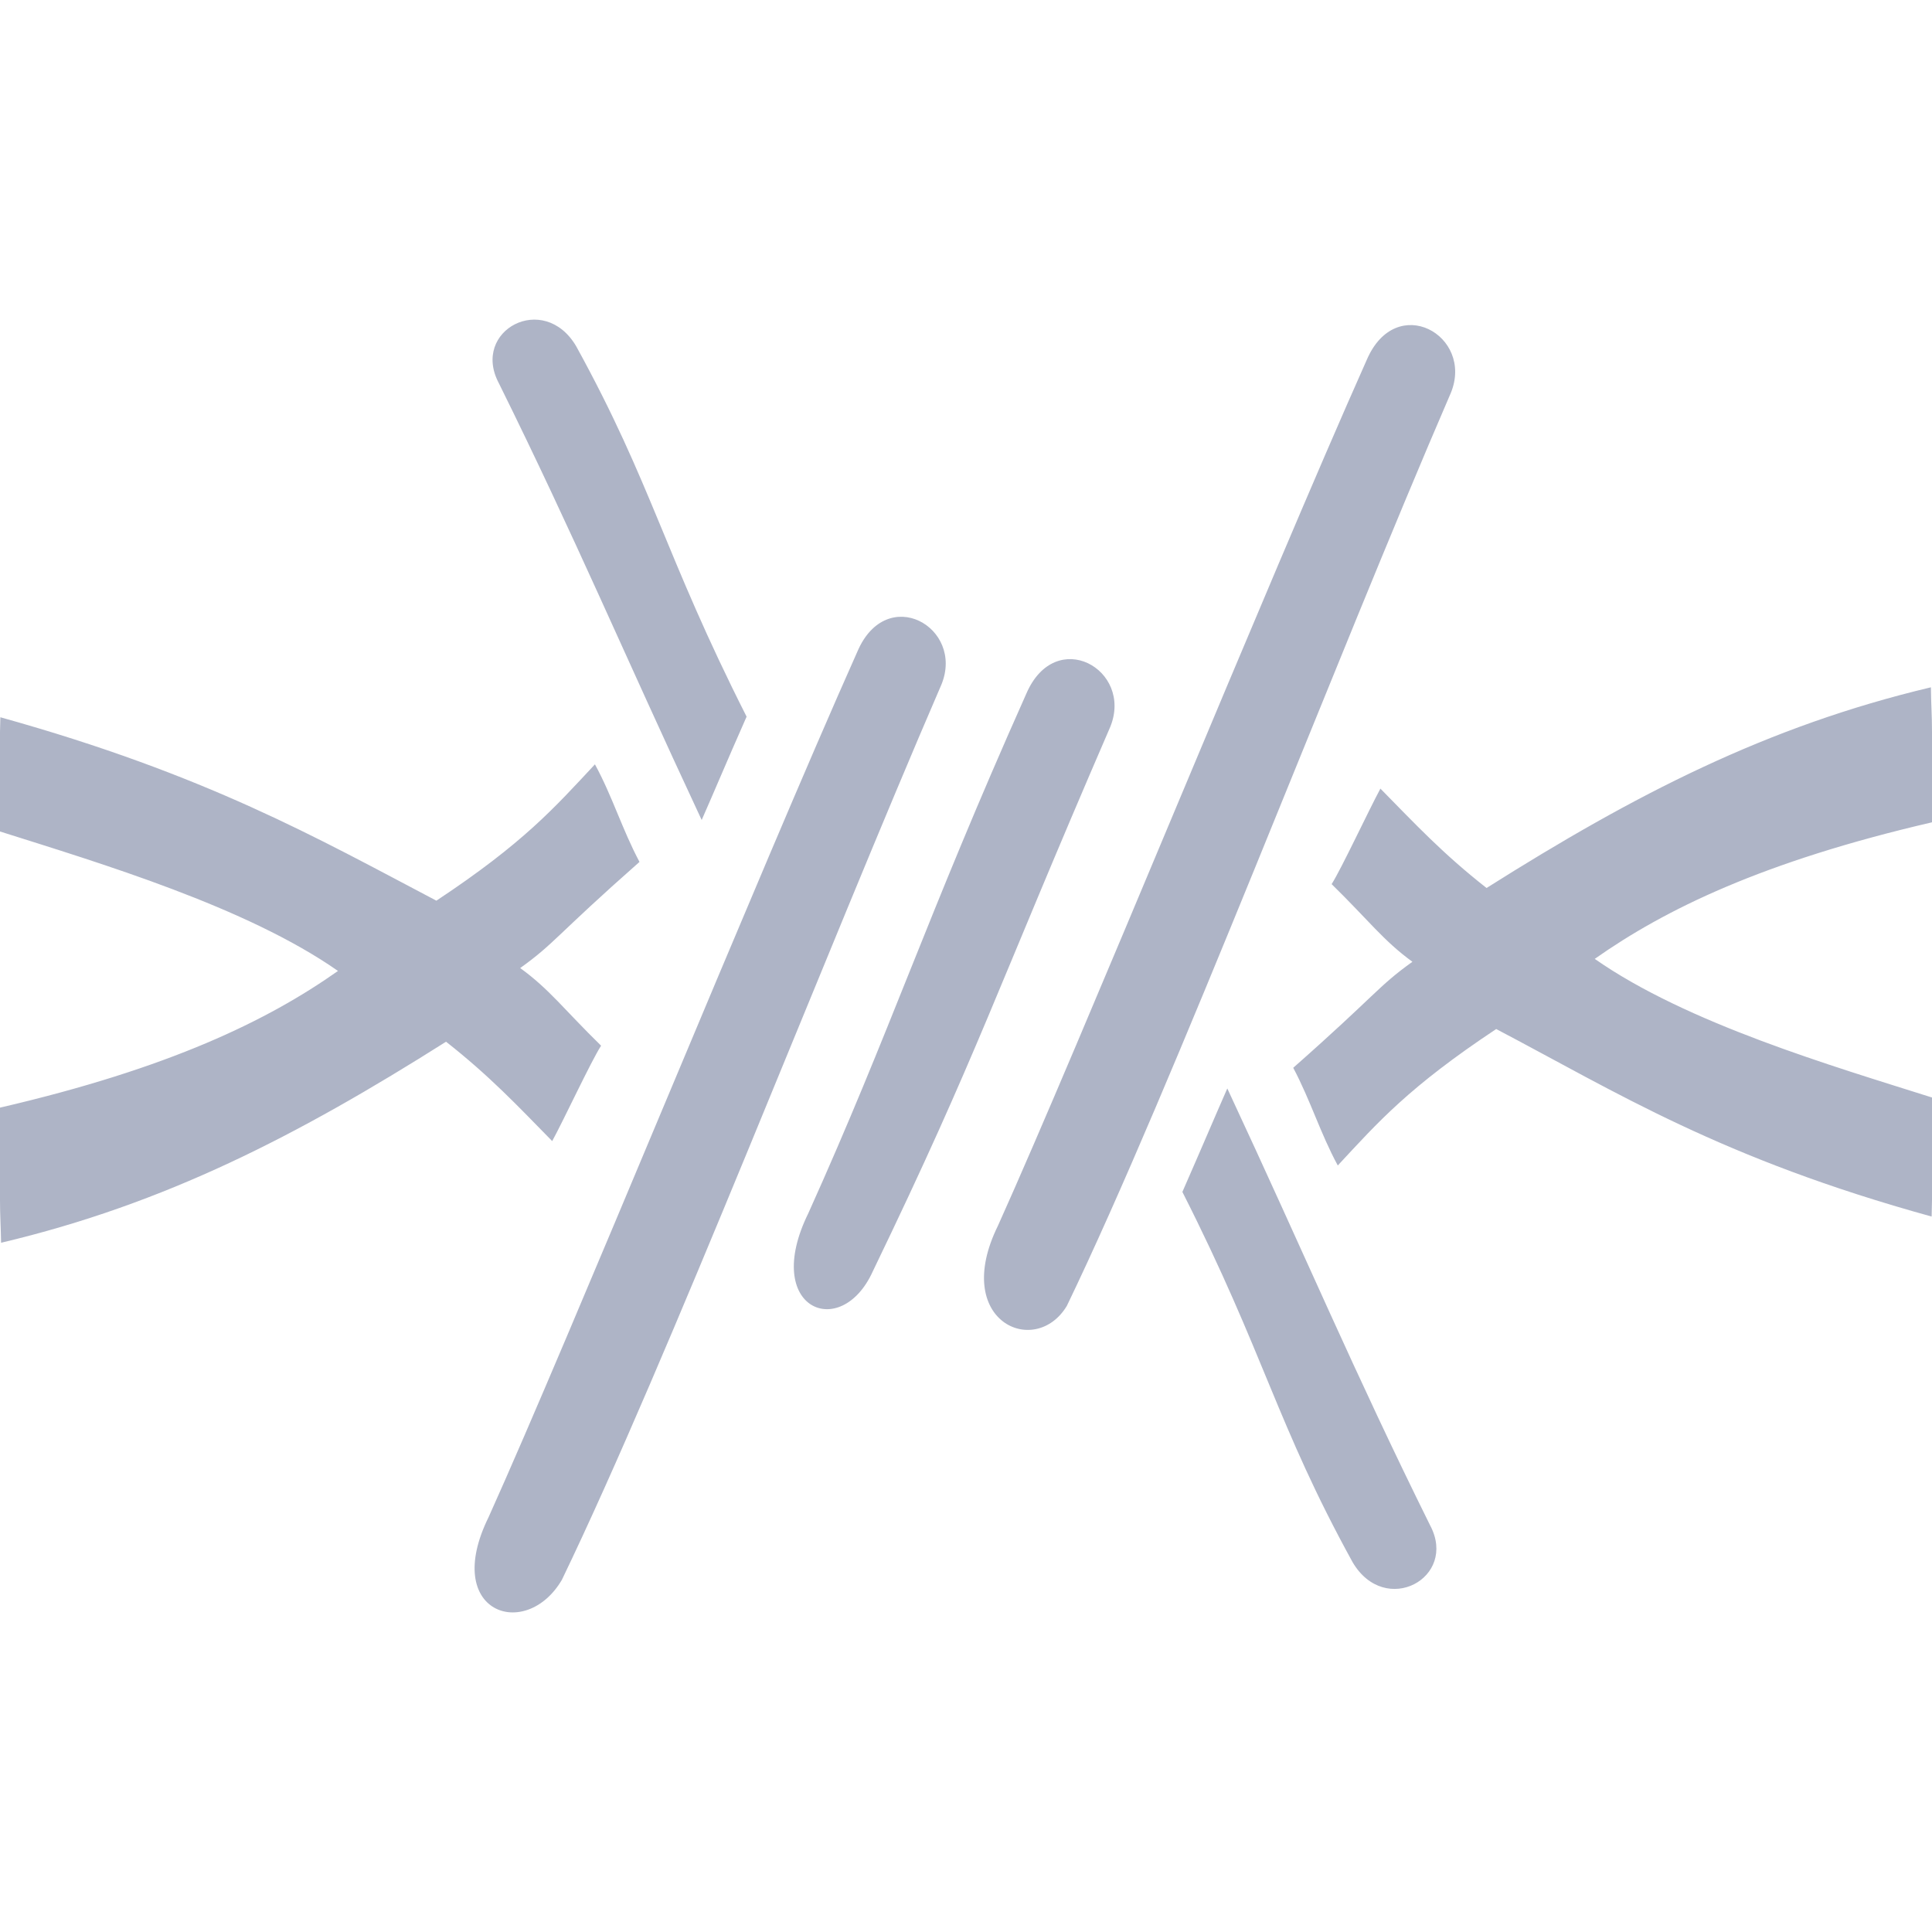 <svg xmlns="http://www.w3.org/2000/svg" style="isolation:isolate" width="16" height="16" viewBox="0 0 16 16">
 <defs>
  <style id="current-color-scheme" type="text/css">
   .ColorScheme-Text { color:#aeb4c6; } .ColorScheme-Highlight { color:#5294e2; }
  </style>
  <linearGradient id="arrongin" x1="0%" x2="0%" y1="0%" y2="100%">
   <stop offset="0%" style="stop-color:#dd9b44; stop-opacity:1"/>
   <stop offset="100%" style="stop-color:#ad6c16; stop-opacity:1"/>
  </linearGradient>
  <linearGradient id="aurora" x1="0%" x2="0%" y1="0%" y2="100%">
   <stop offset="0%" style="stop-color:#09D4DF; stop-opacity:1"/>
   <stop offset="100%" style="stop-color:#9269F4; stop-opacity:1"/>
  </linearGradient>
  <linearGradient id="fitdance" x1="0%" x2="0%" y1="0%" y2="100%">
   <stop offset="0%" style="stop-color:#1AD6AB; stop-opacity:1"/>
   <stop offset="100%" style="stop-color:#329DB6; stop-opacity:1"/>
  </linearGradient>
  <linearGradient id="oomox" x1="0%" x2="0%" y1="0%" y2="100%">
   <stop offset="0%" style="stop-color:#efefe7; stop-opacity:1"/>
   <stop offset="100%" style="stop-color:#8f8f8b; stop-opacity:1"/>
  </linearGradient>
  <linearGradient id="rainblue" x1="0%" x2="0%" y1="0%" y2="100%">
   <stop offset="0%" style="stop-color:#00F260; stop-opacity:1"/>
   <stop offset="100%" style="stop-color:#0575E6; stop-opacity:1"/>
  </linearGradient>
  <linearGradient id="sunrise" x1="0%" x2="0%" y1="0%" y2="100%">
   <stop offset="0%" style="stop-color: #FF8501; stop-opacity:1"/>
   <stop offset="100%" style="stop-color: #FFCB01; stop-opacity:1"/>
  </linearGradient>
  <linearGradient id="telinkrin" x1="0%" x2="0%" y1="0%" y2="100%">
   <stop offset="0%" style="stop-color: #b2ced6; stop-opacity:1"/>
   <stop offset="100%" style="stop-color: #6da5b7; stop-opacity:1"/>
  </linearGradient>
  <linearGradient id="60spsycho" x1="0%" x2="0%" y1="0%" y2="100%">
   <stop offset="0%" style="stop-color: #df5940; stop-opacity:1"/>
   <stop offset="25%" style="stop-color: #d8d15f; stop-opacity:1"/>
   <stop offset="50%" style="stop-color: #e9882a; stop-opacity:1"/>
   <stop offset="100%" style="stop-color: #279362; stop-opacity:1"/>
  </linearGradient>
  <linearGradient id="90ssummer" x1="0%" x2="0%" y1="0%" y2="100%">
   <stop offset="0%" style="stop-color: #f618c7; stop-opacity:1"/>
   <stop offset="20%" style="stop-color: #94ffab; stop-opacity:1"/>
   <stop offset="50%" style="stop-color: #fbfd54; stop-opacity:1"/>
   <stop offset="100%" style="stop-color: #0f83ae; stop-opacity:1"/>
  </linearGradient>
 </defs>
 <path style="fill:currentColor" class="ColorScheme-Text" d="M 15.997 10.075 C 15.997 10.025 16 9.989 16 9.938 L 16 9.089 C 15.175 8.828 13.97 8.475 13.207 7.941 C 13.789 7.531 14.599 7.135 16 6.81 L 16 6.062 C 16 5.925 15.992 5.823 15.991 5.692 C 14.634 6.014 13.539 6.579 12.311 7.354 C 11.949 7.07 11.722 6.826 11.432 6.531 C 11.338 6.704 11.11 7.193 11.028 7.322 C 11.33 7.617 11.456 7.79 11.697 7.965 C 11.407 8.173 11.403 8.231 10.71 8.843 C 10.855 9.117 10.934 9.385 11.079 9.652 C 11.414 9.291 11.668 9.002 12.391 8.522 C 13.392 9.048 14.251 9.593 15.997 10.075 L 15.997 10.075 Z M 10.164 9.014 C 10.045 9.285 9.969 9.467 9.792 9.871 C 10.474 11.217 10.571 11.791 11.202 12.938 C 11.471 13.395 12.075 13.068 11.844 12.633 C 11.206 11.345 10.824 10.429 10.164 9.014 Z M 4.653 13.084 C 4.353 13.594 3.656 13.357 4.046 12.565 C 4.73 11.047 6.268 7.262 7.101 5.395 C 7.343 4.83 7.989 5.194 7.797 5.668 C 6.831 7.902 5.535 11.255 4.653 13.084 Z M 8.835 10.815 C 8.572 11.252 7.875 10.941 8.265 10.15 C 8.949 8.631 10.487 4.846 11.319 2.98 C 11.562 2.414 12.208 2.778 12.016 3.252 C 11.05 5.486 9.717 8.987 8.835 10.815 Z M 7.228 10.529 C 6.964 11.113 6.305 10.839 6.694 10.048 C 7.378 8.53 7.666 7.612 8.499 5.746 C 8.741 5.181 9.387 5.544 9.195 6.019 C 8.229 8.252 8.11 8.701 7.228 10.529 L 7.228 10.529 Z M 0.003 5.94 C 0.003 5.985 0 6.017 0 6.062 L 0 6.886 C 0.831 7.149 2.042 7.511 2.799 8.041 C 2.216 8.452 1.404 8.847 0 9.173 L 0 9.938 C 0 10.069 0.007 10.166 0.009 10.292 C 1.369 9.97 2.465 9.404 3.694 8.627 C 4.056 8.912 4.284 9.155 4.573 9.45 C 4.668 9.277 4.895 8.788 4.978 8.66 C 4.675 8.364 4.549 8.191 4.308 8.017 C 4.598 7.809 4.602 7.75 5.296 7.138 C 5.151 6.865 5.072 6.596 4.927 6.33 C 4.591 6.69 4.337 6.98 3.614 7.459 C 2.625 6.939 1.711 6.416 0.003 5.94 L 0.003 5.94 Z M 5.811 6.791 C 5.93 6.521 6.005 6.338 6.183 5.935 C 5.501 4.588 5.403 4.015 4.772 2.868 C 4.504 2.411 3.899 2.737 4.131 3.173 C 4.768 4.461 5.15 5.376 5.811 6.791 Z"/>
</svg>
